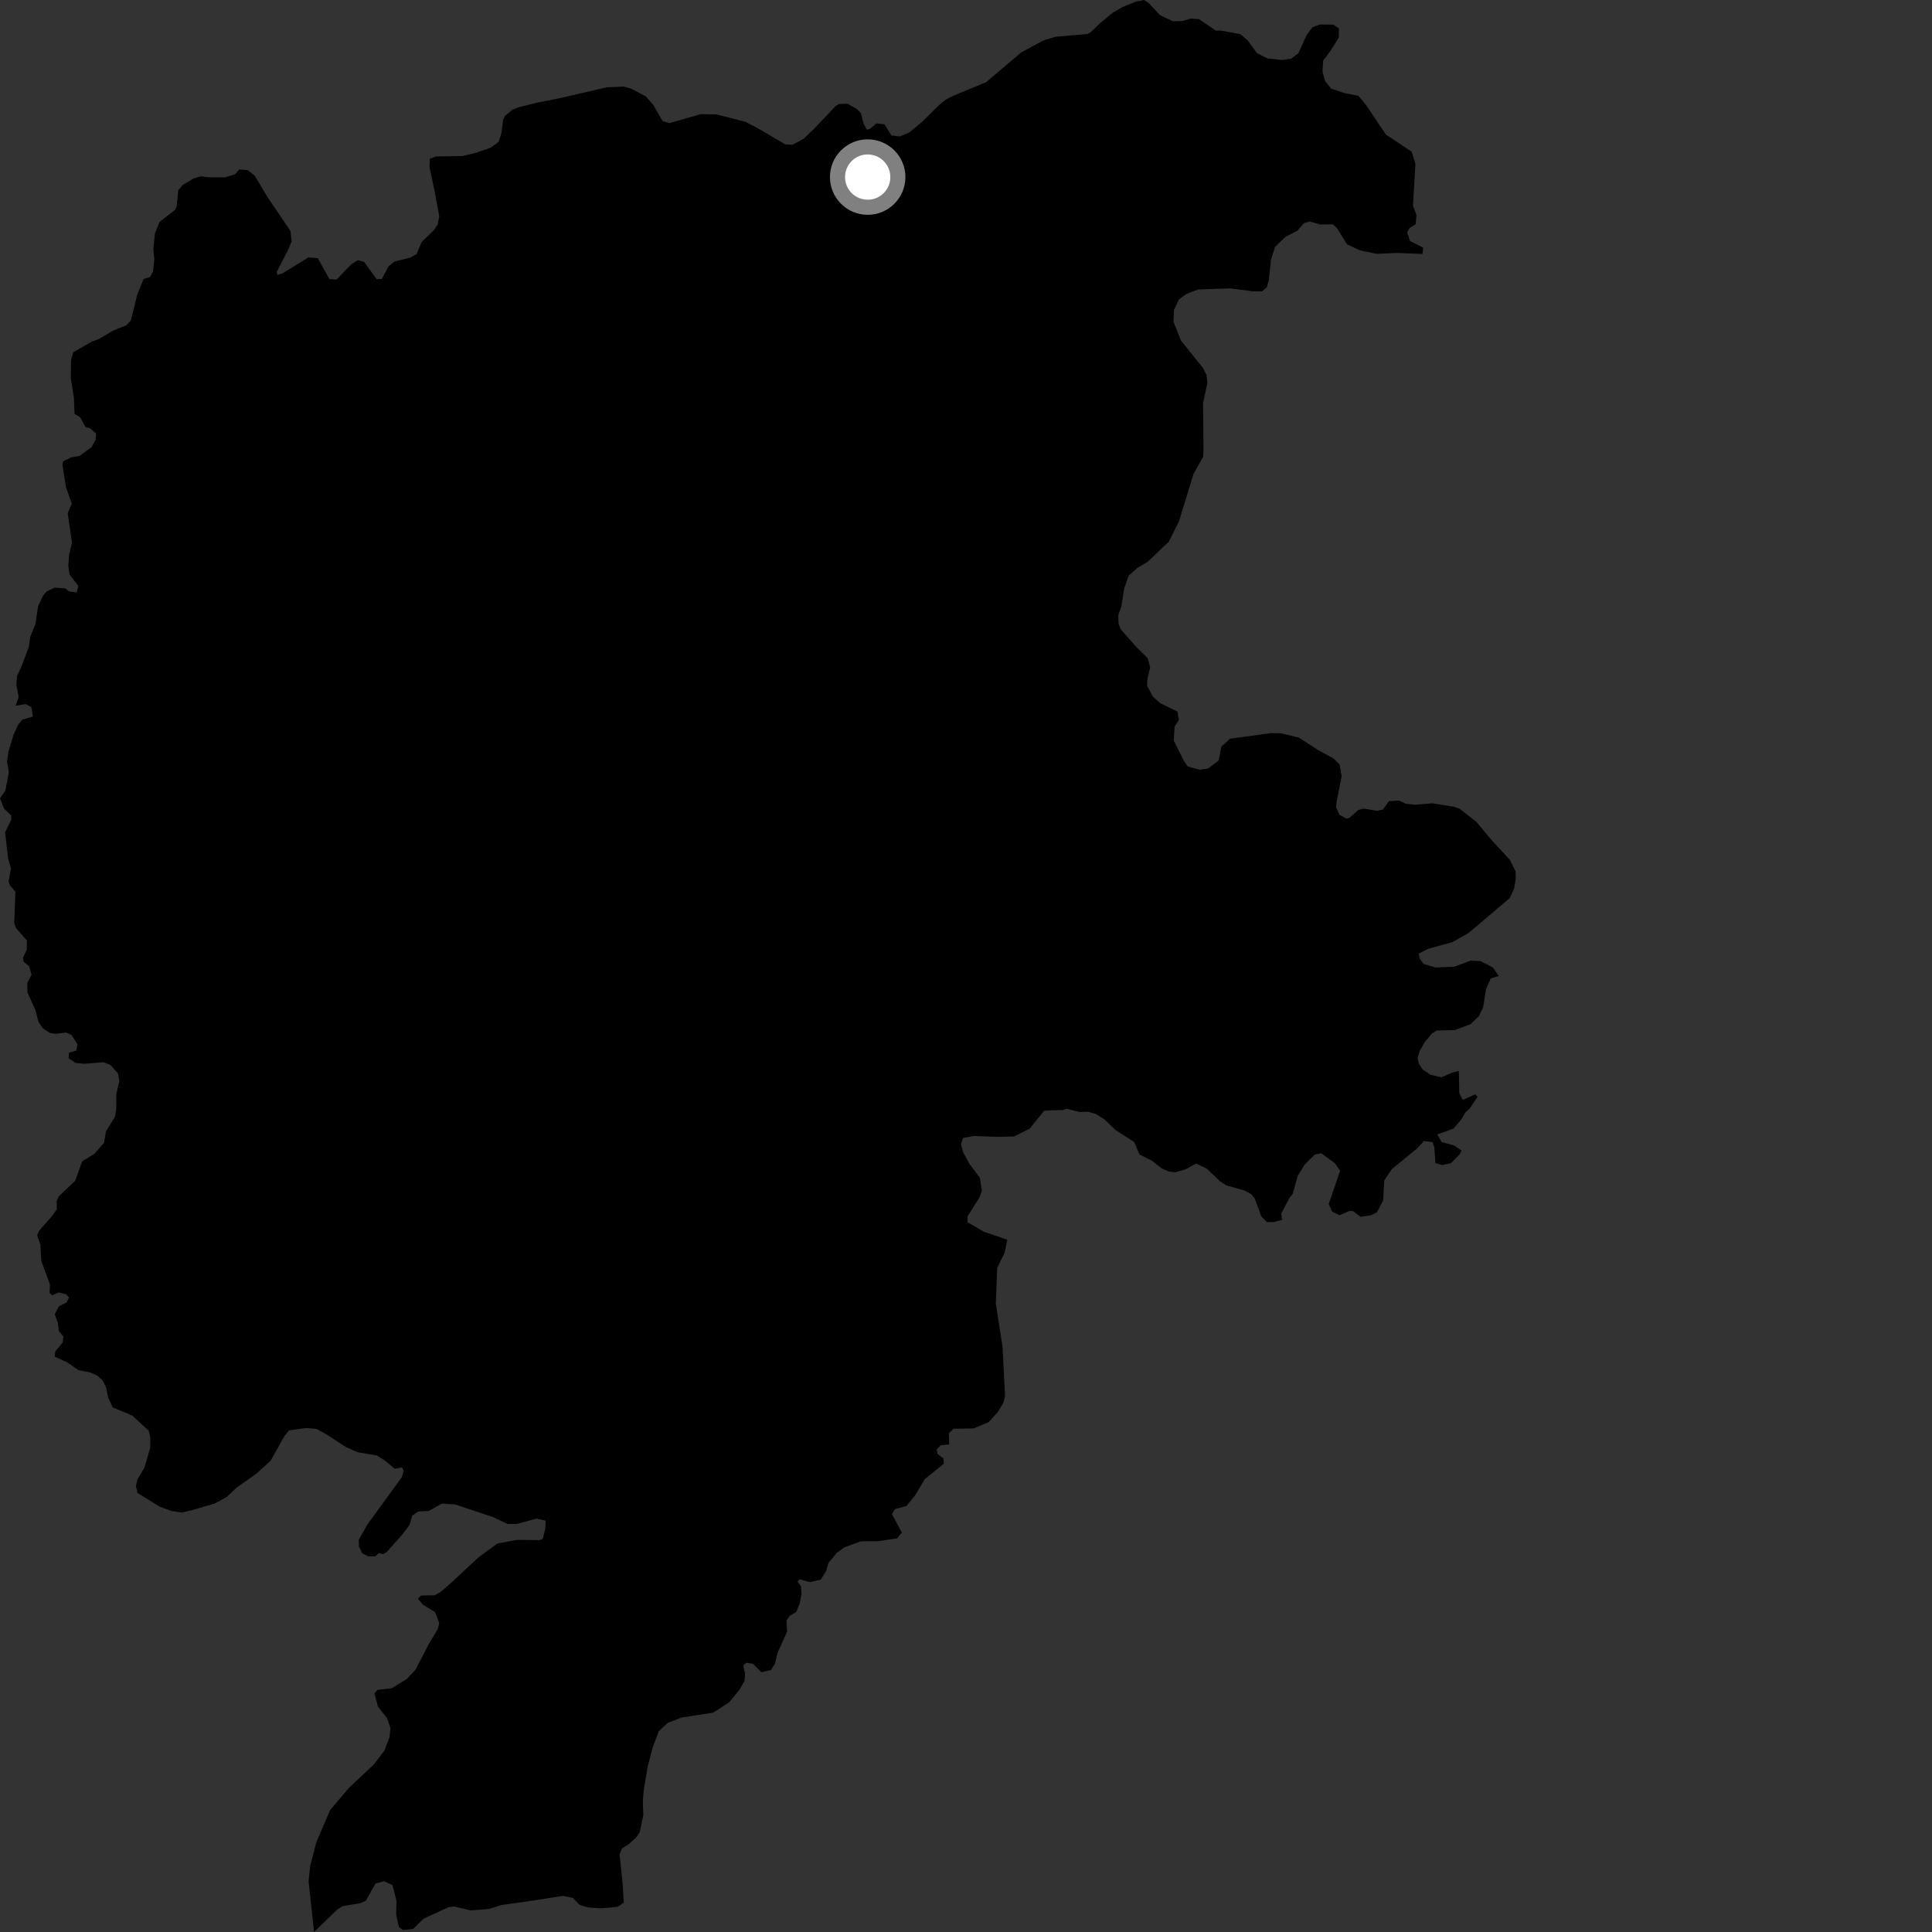<?xml version="1.0" encoding="utf-8" ?>
<svg baseProfile="full" height="1024" version="1.1" width="1024" xmlns="http://www.w3.org/2000/svg" xmlns:ev="http://www.w3.org/2001/xml-events" xmlns:xlink="http://www.w3.org/1999/xlink"><rect width="100%" height="100%" fill="#333333" stroke="none"/><defs /><polygon fill="black" points="166.482,1024.0 178.348,1012.44 181.487,1010.327 191.189,1008.693 193.978,1007.369 198.943,998.369 203.545,997.069 208.005,999.162 210.15,1007.456 209.964,1014.653 211.42,1021.38 213.567,1022.966 219.014,1022.35 224.518,1016.923 237.995,1010.758 240.681,1010.495 249.558,1012.553 259.238,1011.796 265.639,1009.725 281.978,1007.412 298.337,1004.844 303.498,1005.891 307.235,1009.633 311.449,1010.958 319.024,1011.449 327.23,1010.679 330.626,1008.493 329.981,998.065 328.375,982.766 329.704,979.678 333.082,977.576 337.452,973.652 339.031,971.236 340.971,962.071 340.717,954.279 341.216,948.735 343.287,936.314 346.006,925.983 349.127,917.668 353.905,913.162 361.183,910.349 378.082,907.719 386.594,902.198 392.004,895.471 394.648,890.844 394.906,887.114 393.934,882.626 395.592,881.297 399.105,881.826 403.533,886.326 408.623,885.133 410.679,881.86 412.213,875.794 417.176,864.855 416.823,858.964 418.474,856.458 421.986,854.44 423.865,849.803 424.813,844.898 424.496,840.667 422.674,838.294 423.808,837.101 429.289,838.551 435.065,837.202 437.866,832.669 439.038,828.51 443.358,823.193 447.275,820.243 456.238,816.931 465.433,816.851 475.459,815.357 477.985,812.277 472.754,802.5 474.3,799.902 480.415,798.224 484.937,792.693 490.141,784.018 500.249,775.784 500.074,773.009 496.884,770.569 496.527,768.235 498.575,766.023 503.08,765.573 502.919,759.685 505.419,757.243 516.032,757.107 524.074,753.733 528.978,748.227 531.879,743.409 532.687,739.82 531.373,713.877 527.8,690.854 528.547,671.978 532.593,663.682 533.864,657.083 521.524,652.852 512.801,647.8 512.808,644.728 519.127,634.69 520.435,630.969 519.345,624.187 513.89,616.949 510.406,610.592 509.315,606.428 510.41,603.156 516.295,602.085 528.508,602.554 537.448,602.367 545.735,598.234 553.453,588.667 563.337,588.324 565.298,587.679 572.349,589.382 576.91,589.261 580.989,590.517 585.604,593.496 591.367,599.037 601.076,605.218 603.947,611.907 610.487,615.168 615.868,619.353 619.406,620.911 622.932,621.291 628.283,619.842 634.008,616.685 639.648,619.421 646.607,626.073 650.016,628.288 659.703,631.01 663.243,632.956 665.083,635.305 668.527,644.721 671.421,647.71 675.348,647.696 679.521,646.508 679.117,643.105 683.265,635.242 685.21,632.615 687.78,623.314 691.675,617.014 696.905,611.987 700.244,611.241 707.528,616.518 710.298,620.536 704.261,638.122 706.016,642.139 709.871,644.121 715.32,641.795 717.184,641.948 721.126,644.931 726.735,644.079 729.776,642.557 733.073,636.373 733.67,625.698 737.634,619.698 751.048,608.726 754.705,604.741 759.234,605.34 760.249,608.142 760.798,616.521 764.518,617.501 769.058,616.501 773.786,611.653 774.612,609.797 770.661,607.086 764.029,605.269 761.815,601.258 770.385,598.184 774.721,593.061 776.642,589.633 779.064,587.406 783.146,581.345 781.971,580.003 775.279,582.976 773.452,579.361 773.224,567.659 769.893,568.414 764.002,570.983 758.289,569.714 753.94,566.729 751.981,563.649 751.372,560.582 752.473,557.001 755.215,552.265 759.014,547.665 761.54,546.191 771.12,545.959 779.367,542.829 783.821,538.597 786.05,534.142 787.609,524.348 790.104,518.549 794.339,517.318 791.309,512.827 784.787,509.417 779.588,509.131 770.785,512.388 760.835,512.79 754.512,510.885 752.407,508.019 752.027,505.349 757.201,502.803 769.632,499.404 778.312,494.57 800.166,476.038 802.54,470.817 803.385,465.657 803.253,461.765 800.218,455.699 790.529,445.194 782.447,435.53 773.561,428.627 770.737,427.627 759.118,425.755 750.074,426.538 745.088,426.005 741.669,424.309 736.143,424.638 732.989,429.088 729.878,429.732 722.753,428.578 719.916,429.329 715.221,433.514 713.666,433.879 709.894,431.796 708.228,427.978 708.346,425.448 711.088,411.462 710.043,405.223 706.81,401.965 698.775,397.642 688.372,390.892 678.755,388.638 673.532,388.567 651.926,391.553 647.317,395.779 645.937,403.05 640.389,407.265 636.009,407.985 629.511,406.239 627.395,403.096 622.104,392.506 622.554,385.11 624.814,381.638 624.105,377.154 614.973,372.692 611.138,369.333 607.963,363.448 608.186,359.562 609.622,353.735 608.315,348.852 602.366,343.019 593.909,333.46 592.829,330.37 592.722,325.986 594.395,321.243 595.8,312.012 598.197,305.136 602.785,301.027 608.24,297.789 619.518,287.103 624.895,276.275 632.561,251.258 637.732,242.044 637.878,237.273 637.646,213.605 639.925,202.927 639.461,198.735 637.54,194.919 625.956,180.539 621.956,170.558 622.207,164.329 624.852,158.716 628.653,155.852 635.033,153.409 652.191,152.865 663.848,154.381 668.825,154.44 671.419,152.332 672.491,148.653 673.656,137.565 675.8,130.876 681.355,125.494 687.573,122.36 691.072,118.309 694.174,117.38 699.808,119.008 706.513,118.891 708.726,121.056 713.943,129.495 720.794,132.679 729.539,134.537 740.536,134.068 753.954,134.603 754.33,131.299 747.321,127.722 745.827,123.027 747.064,120.905 750.346,118.804 750.755,113.936 748.908,109.042 750.2,86.865 748.212,80.418 734.56,71.319 724.089,55.719 720.021,50.8 712.662,49.347 705.469,46.931 702.249,42.803 700.943,37.918 701.349,32.085 705.376,26.675 709.581,19.922 709.638,15.041 706.723,13.065 699.509,12.98 695.553,14.495 692.583,18.541 688.176,28.22 684.371,31.094 679.555,31.817 671.676,30.932 666.204,28.134 661.316,21.459 657.407,18.092 646.957,16.202 644.565,16.266 635.379,10.103 631.265,9.847 626.635,11.149 621.65,11.274 614.845,8.057 608.753,1.54 606.284,0.0 601.898,0.903 594.932,3.725 589.5,6.949 582.909,12.407 577.98,17.196 576.092,18.045 559.381,19.497 553.008,21.441 541.286,27.782 522.678,43.551 505.205,50.774 501.157,52.85 497.791,55.623 488.857,64.483 481.939,70.215 476.864,72.35 472.487,71.791 468.806,65.886 464.559,65.38 460.891,68.447 459.34,68.664 457.663,65.415 456.336,59.95 454.164,57.756 449.238,54.999 444.75,55.116 443.052,56.062 431.815,67.911 425.997,73.542 419.998,76.764 416.237,76.509 402.326,68.364 395.207,64.583 379.782,60.651 371.452,60.48 354.711,65.286 351.122,64.067 346.242,55.564 342.263,51.042 334.378,46.908 330.573,45.881 321.73,46.248 296.593,52.058 284.409,54.454 274.566,56.953 271.417,58.238 267.545,61.536 266.7,63.478 265.787,70.434 264.262,75.203 260.126,78.272 251.787,81.13 244.957,82.712 231.066,82.925 227.862,84.157 227.619,88.44 230.5,102.028 232.824,114.736 231.946,119.063 230.054,121.863 223.543,128.211 220.806,134.652 217.463,136.558 209.077,138.624 205.942,141.171 202.405,147.847 199.641,148.006 192.926,138.732 189.565,137.913 186.177,140.107 178.367,148.174 174.611,147.937 168.397,136.819 163.538,136.411 149.881,144.797 147.074,145.734 146.63,144.176 152.696,132.456 154.557,127.958 153.998,122.522 141.507,104.026 135.035,93.131 131.263,90.138 126.797,89.818 124.577,92.378 119.294,93.989 110.28,93.975 106.649,93.451 102.796,94.487 96.853,98.032 94.495,100.762 93.632,109.5 92.691,111.306 84.515,117.678 82.124,123.709 81.244,132.025 81.794,137.412 81.106,143.981 79.468,146.837 76.102,147.921 72.716,156.252 69.364,169.881 66.846,172.479 60.247,175.088 52.325,179.718 48.53,181.123 38.894,186.672 37.643,190.972 37.528,200.526 39.166,210.753 39.516,219.335 42.485,221.199 45.352,226.382 47.513,226.877 50.958,229.755 50.702,233.024 48.476,237.034 42.103,241.683 37.803,242.382 33.539,244.43 33.049,246.173 34.995,258.298 38.061,266.911 35.875,271.983 38.157,287.583 36.679,293.735 36.198,299.798 36.844,304.479 41.539,310.607 40.646,314.031 36.588,313.457 34.737,311.897 28.99,311.455 24.702,313.514 22.765,315.79 20.16,321.382 18.862,330.49 16.047,337.468 15.292,342.901 11.465,353.003 9,358.369 8.668,363.038 9.9,369.446 8.3,374.034 13.634,373.176 16.623,374.834 17.445,379.786 11.924,381.384 9.69,383.988 7.185,389.467 4.476,398.332 3.754,403.737 4.702,409.371 2.85,419.009 0.0,423.18 2.093,428.521 5.811,432.086 6.038,434.301 2.714,441.131 4.319,455.239 5.814,460.254 4.582,467.133 5.17,469.181 8.169,472.612 7.545,489.109 8.383,491.757 14.261,498.474 14.191,503.322 12.215,507.577 12.482,509.681 15.462,512.186 16.718,516.581 14.492,521.018 14.547,526.024 18.797,535.385 20.396,541.618 22.616,544.956 26.456,547.474 29.265,547.927 34.961,547.287 37.801,548.451 41.053,553.409 40.409,556.809 36.588,557.949 36.367,560.861 40.024,563.375 44.425,563.839 54.912,563 58.479,564.441 62.518,568.877 63.249,572.913 61.655,579.803 61.606,587.733 60.97,591.783 56.119,599.78 55.099,605.794 49.997,611.561 43.569,615.519 39.881,625.778 31.063,634.194 29.988,636.742 30.163,640.868 27.322,644.844 20.713,652.333 19.689,654.75 21.397,659.638 21.885,668.27 26.485,680.785 26.26,685.316 27.691,686.469 31.091,685.044 35.063,685.987 36.575,687.668 35.224,690.4 31.164,692.424 29.027,696.556 30.661,701.074 31.208,705.604 33.6,708.351 33.2,711.601 29.285,716.306 29.003,719.064 35.361,721.927 41.555,726.202 47.848,727.456 51.481,729.053 54.373,731.628 56.212,735.346 57.351,740.711 59.693,745.909 70.169,750.313 78.775,758.268 79.666,761.775 79.68,767.228 76.509,777.987 72.889,783.978 72.05,787.563 72.858,791.275 84.759,798.629 90.856,800.838 96.279,801.689 102.524,800.207 113.883,796.881 120.147,793.453 125.311,788.557 135.874,781.095 143.481,774.169 150.745,761.118 153.218,758.131 162.29,756.864 167.903,757.375 173.047,760.26 183.404,766.998 189.503,769.69 199.824,771.468 203.862,774.048 209.236,778.483 213.126,777.751 213.971,779.514 212.984,782.914 194.499,808.342 190.149,816.17 190.276,819.77 192.032,823.3 195.127,824.89 198.758,824.927 200.834,823.171 203.018,823.758 205.096,822.477 212.725,813.901 217.028,808.309 218.479,803.358 221.529,801.163 227.225,800.838 234.282,796.933 241.176,797.355 261.44,804.121 268.912,807.726 274.089,807.691 284.296,804.898 289.193,805.944 289.051,810.024 287.688,815.646 285.948,816.303 274.05,816.155 263.686,818.07 253.749,825.297 239.497,838.552 233.475,843.831 230.432,845.545 223.174,845.653 221.5,847.394 224.228,850.533 230.65,854.497 232.817,860.373 231.986,863.466 227.149,871.59 220.229,884.984 215.587,889.891 207.563,894.857 200.134,895.643 198.464,897.569 200.35,904.609 205.094,910.593 206.94,915.868 206.438,920.729 203.748,927.902 198.107,935.232 184.812,947.729 174.971,959.385 167.656,976.432 164.363,989.232 163.562,997.112 166.482,1024.0" /><circle cx="459.89" cy="93.858" fill="rgb(100%,100%,100%)" r="16" stroke="grey" stroke-width="8" /></svg>